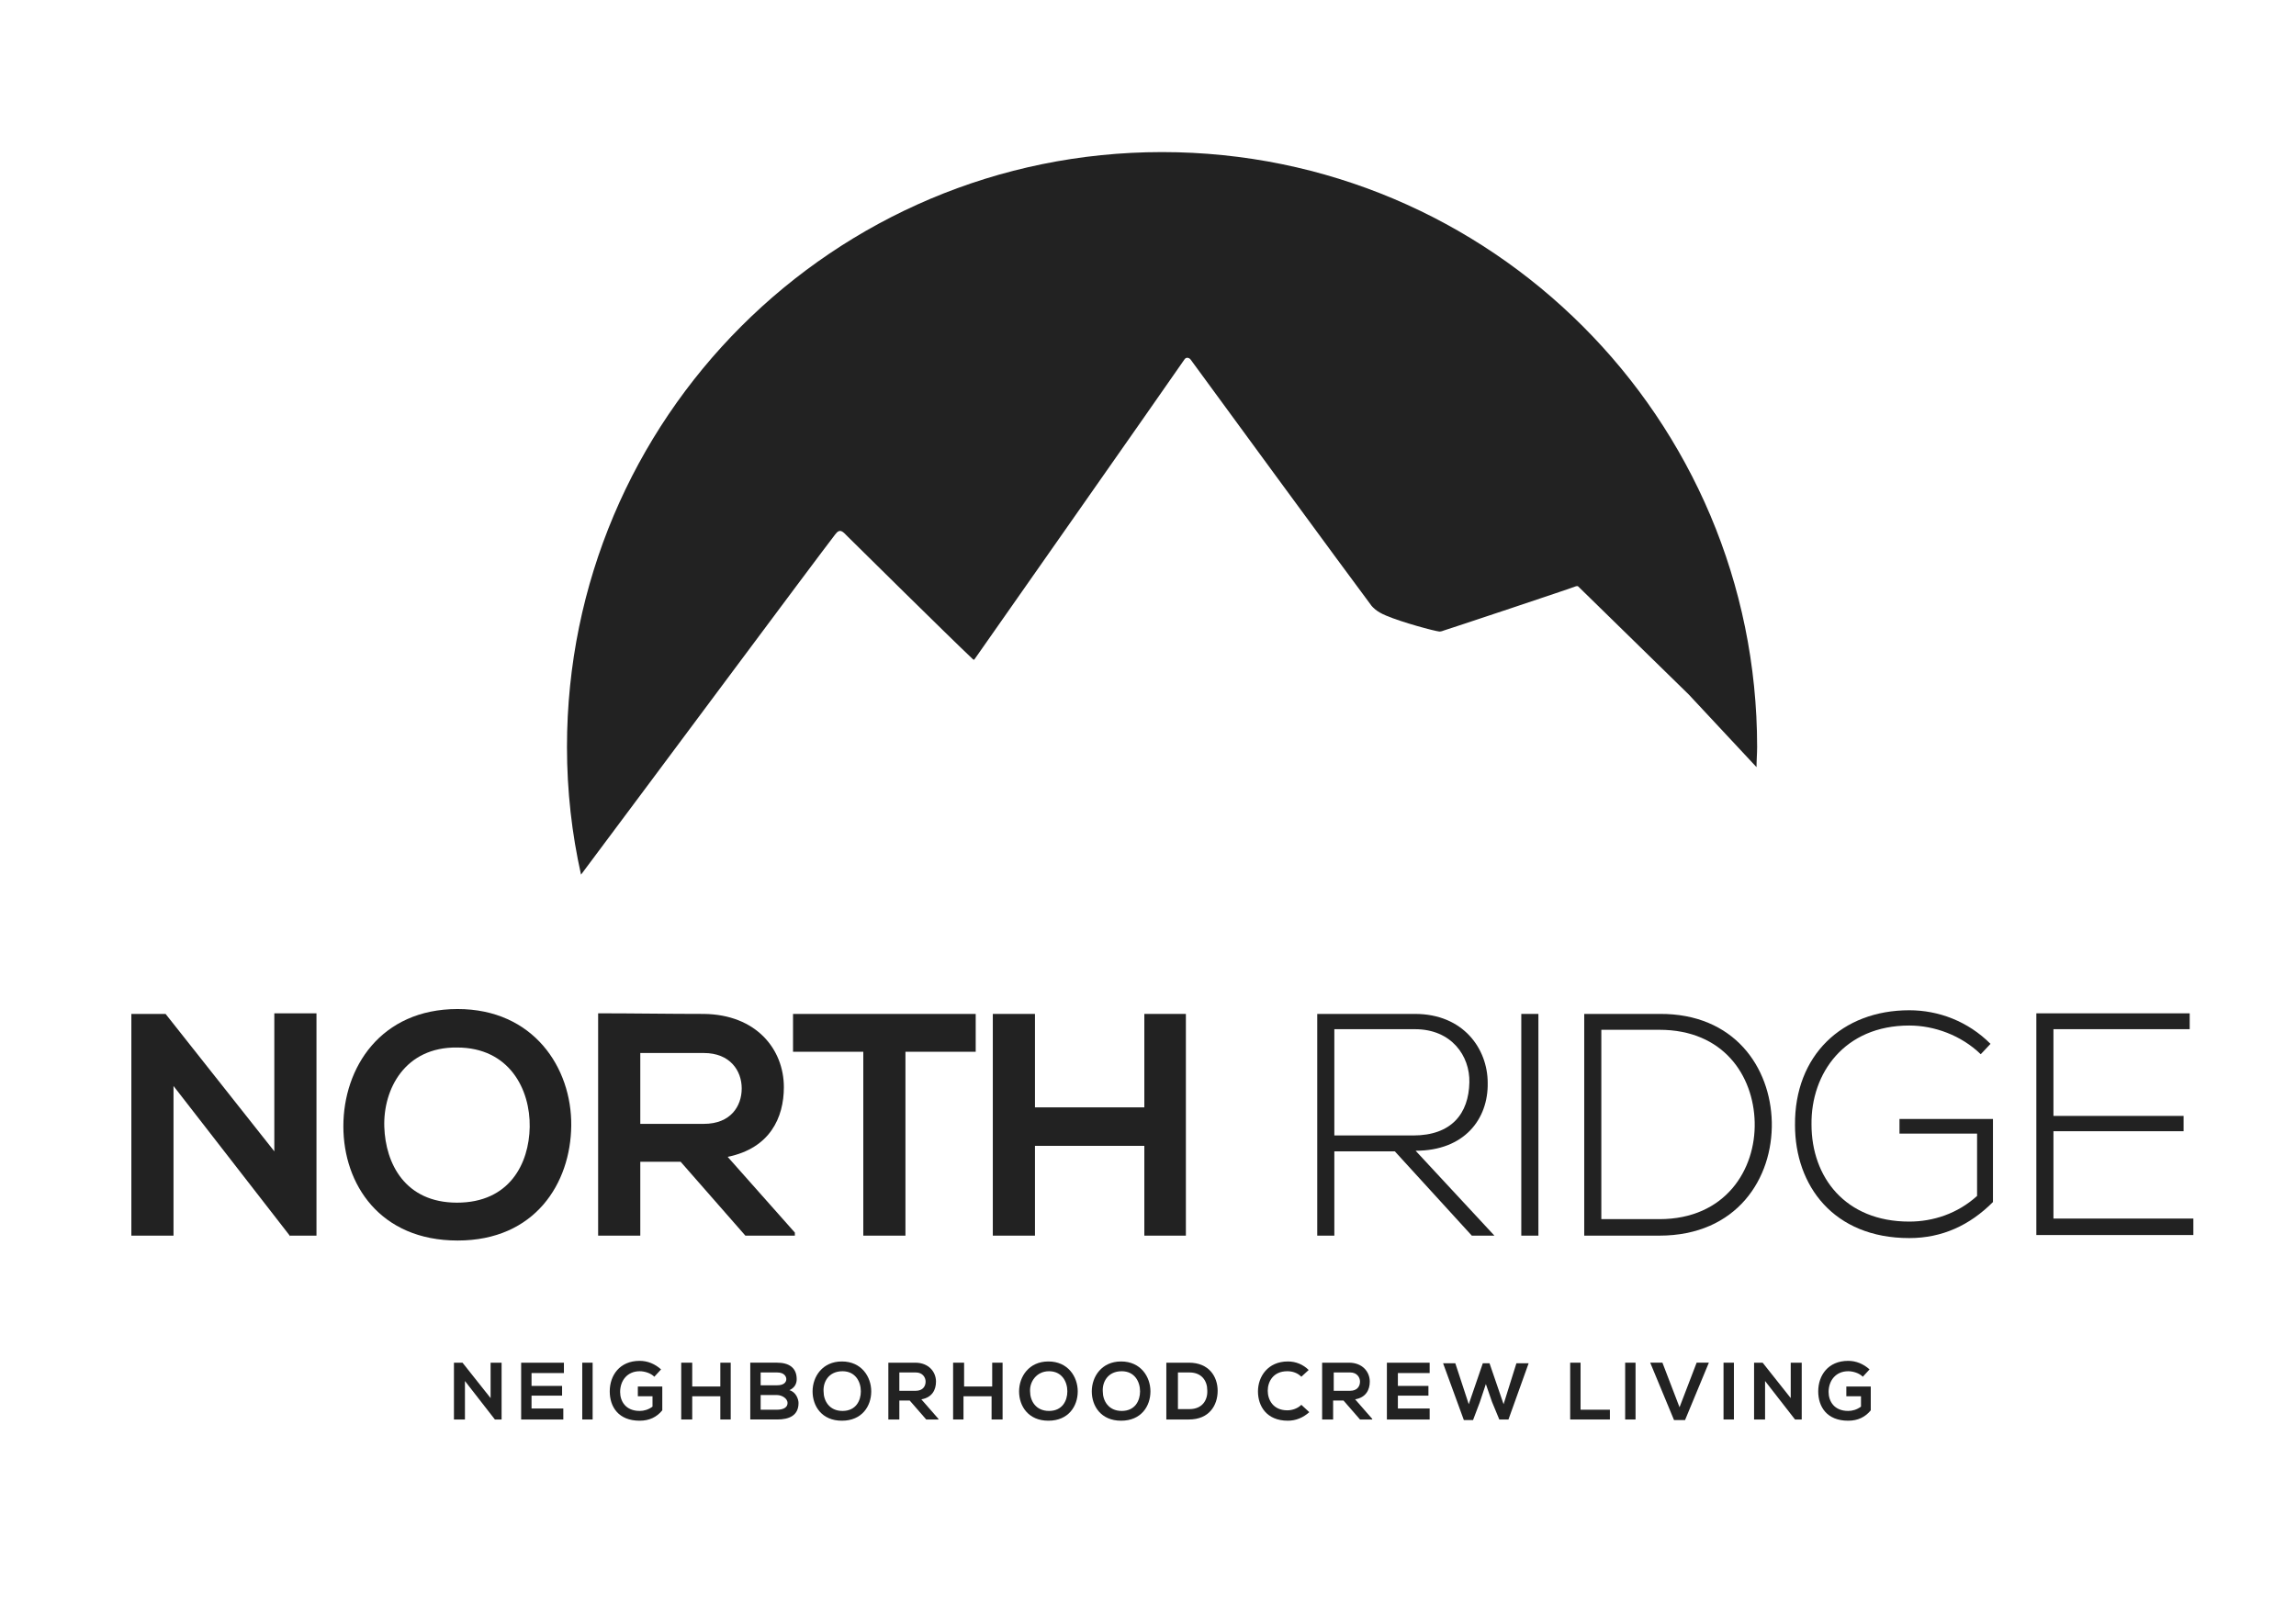<?xml version="1.0" encoding="utf-8"?>
<!-- Generator: Adobe Illustrator 18.1.1, SVG Export Plug-In . SVG Version: 6.00 Build 0)  -->
<!DOCTYPE svg PUBLIC "-//W3C//DTD SVG 1.1//EN" "http://www.w3.org/Graphics/SVG/1.1/DTD/svg11.dtd">
<svg version="1.1" id="Layer_1" xmlns="http://www.w3.org/2000/svg" xmlns:xlink="http://www.w3.org/1999/xlink" x="0px" y="0px"
	 viewBox="0 0 375.8 262.6" enable-background="new 0 0 375.8 262.6" xml:space="preserve">
<g>
	<g>
		<path fill="#222222" d="M44.9,165.9h6.9v36.4h-4.3v0.1l-19.1-24.6v24.5h-6.9v-36.3h5.6l17.8,22.5V165.9z"/>
		<path fill="#222222" d="M93.5,184.3c-0.1,9.4-5.9,18.8-18.6,18.8s-18.7-9.2-18.7-18.7c0-9.6,6.1-19.2,18.7-19.2
			C87.3,165.2,93.6,174.8,93.5,184.3z M62.9,184.5c0.2,6,3.4,12.4,11.9,12.4c8.6,0,11.8-6.4,11.9-12.4c0.1-6.1-3.3-13-11.9-13
			C66.3,171.4,62.7,178.3,62.9,184.5z"/>
		<path fill="#222222" d="M130.1,202.3H122l-10.6-12.1h-6.6v12.1h-6.9v-36.4c5.8,0,11.5,0.1,17.3,0.1c8.6,0.1,13.1,5.8,13.1,12
			c0,5-2.3,10-9.2,11.4l11,12.4V202.3z M104.8,172.3V184h10.4c4.4,0,6.2-2.9,6.2-5.8c0-2.9-1.9-5.8-6.2-5.8H104.8z"/>
		<path fill="#222222" d="M141.3,172.2h-11.5v-6.2c10.5,0,19.4,0,29.9,0v6.2h-11.5v30.1h-6.9V172.2z"/>
		<path fill="#222222" d="M187.3,202.3v-14.7h-17.9v14.7h-6.9V166h6.9v15.3h17.9V166h6.8v36.3H187.3z"/>
		<path fill="#222222" d="M244.6,202.3h-3.7l-12.6-13.8h-9.9v13.8h-2.8v-36.3c5.3,0,10.6,0,16,0c7.9,0,11.9,5.7,11.9,11.3
			c0.1,5.9-3.8,11.1-11.8,11.1L244.6,202.3z M218.4,185.9h12.9c6.3,0,9.1-3.6,9.2-8.7c0.1-4.3-2.9-8.7-8.9-8.7h-13.2V185.9z"/>
		<path fill="#222222" d="M249,202.3v-36.3h2.8v36.3H249z"/>
		<path fill="#222222" d="M290,183.7c0.2,9.2-5.7,18.6-18.4,18.6c-4.1,0-8.2,0-12.3,0v-36.3c4.1,0,8.2,0,12.3,0
			C283.9,165.9,289.8,174.8,290,183.7z M262.1,168.6v31h9.5c10.8,0,15.8-8.1,15.6-15.9c-0.2-7.6-5.1-15.1-15.6-15.1H262.1z"/>
		<path fill="#222222" d="M324.2,172.6c-3.2-3.1-7.6-4.7-11.7-4.7c-10.6,0-16.1,7.8-16,16.2c0,8.6,5.5,15.9,16,15.9
			c3.9,0,7.9-1.3,11.1-4.2v-10.2h-12.7v-2.4h15.3v13.6c-3.8,3.8-8.3,5.9-13.7,5.9c-12.4,0-18.7-8.6-18.7-18.5
			c-0.1-11.4,7.7-18.8,18.7-18.8c4.8,0,9.6,1.8,13.3,5.5L324.2,172.6z"/>
		<path fill="#222222" d="M336.1,182.7h21.3v2.5h-21.3v14.3H359v2.7h-25.7v-36.3h25.1v2.6h-22.3V182.7z"/>
	</g>
	<path fill="#222222" d="M136.7,87.5c0.8-1.1,1.3-0.4,2,0.3c0.9,0.9,17,16.8,20.3,19.9c0.4,0.4,0.4,0.4,0.6,0.1
		c0.2-0.3,30.3-43.2,34.3-49c0.3-0.4,0.8-0.2,1,0.1c0.2,0.3,26.8,36.6,29.6,40.3c0.2,0.2,0.7,0.9,2.4,1.6c2.6,1.1,7.8,2.5,8.7,2.6
		c0.2,0,0.6-0.1,0.8-0.2c0.1,0,21.4-7.1,21.5-7.2c0.1,0,0.2-0.1,0.4,0c0.2,0.2,18.1,17.7,18.1,17.7l11.1,11.9c0-1.1,0.1-2.2,0.1-3.3
		c0-53.8-43.6-97.4-97.4-97.4s-97.4,43.6-97.4,97.4c0,7.2,0.8,14.2,2.3,20.9C107.3,126.9,133.3,91.9,136.7,87.5z"/>
	<g>
		<path fill="#222222" d="M80.3,223.1h1.8v9.3H81v0l-4.9-6.3v6.3h-1.8v-9.3h1.4l4.6,5.8V223.1z"/>
		<path fill="#222222" d="M92.3,232.4h-7c0-3.1,0-6.2,0-9.3h7v1.7H87v2.1h5v1.6h-5v2.1h5.2V232.4z"/>
		<path fill="#222222" d="M95.3,232.4v-9.3h1.7v9.3H95.3z"/>
		<path fill="#222222" d="M107.1,225.4c-0.6-0.6-1.6-0.9-2.4-0.9c-2,0-3.2,1.5-3.2,3.4c0,1.5,0.9,3.1,3.2,3.1c0.7,0,1.4-0.2,2.1-0.7
			v-1.7h-2.4V227h4v3.9c-0.9,1.1-2.1,1.7-3.7,1.7c-3.5,0-4.9-2.3-4.9-4.8c0-2.6,1.6-5,4.9-5c1.3,0,2.5,0.5,3.5,1.4L107.1,225.4z"/>
		<path fill="#222222" d="M117.9,232.4v-3.8h-4.6v3.8h-1.8v-9.3h1.8v3.9h4.6v-3.9h1.7v9.3H117.9z"/>
		<path fill="#222222" d="M130.4,225.8c0,0.7-0.3,1.4-1.2,1.8c1.1,0.3,1.5,1.5,1.5,2.1c0,2.1-1.6,2.7-3.5,2.7c-1.5,0-2.9,0-4.4,0
			v-9.3c1.5,0,2.9,0,4.4,0C129.1,223.1,130.4,223.9,130.4,225.8z M124.5,226.8h2.7c1.1,0,1.5-0.5,1.5-1c0-0.4-0.3-1.1-1.5-1.1h-2.7
			V226.8z M124.5,230.8h2.7c0.7,0,1.7-0.2,1.7-1.1c0-0.8-1-1.3-1.7-1.3h-2.7V230.8z"/>
		<path fill="#222222" d="M142.6,227.8c0,2.4-1.5,4.8-4.8,4.8c-3.3,0-4.8-2.4-4.8-4.8s1.6-4.9,4.8-4.9
			C141,222.9,142.6,225.4,142.6,227.8z M134.8,227.8c0,1.5,0.9,3.2,3.1,3.2c2.2,0,3-1.7,3-3.2c0-1.6-0.9-3.3-3-3.3
			C135.6,224.5,134.7,226.3,134.8,227.8z"/>
		<path fill="#222222" d="M153.7,232.4h-2.1l-2.7-3.1h-1.7v3.1h-1.8v-9.3c1.5,0,3,0,4.4,0c2.2,0,3.4,1.5,3.4,3.1
			c0,1.3-0.6,2.6-2.4,2.9l2.8,3.2V232.4z M147.2,224.7v3h2.7c1.1,0,1.6-0.7,1.6-1.5c0-0.7-0.5-1.5-1.6-1.5H147.2z"/>
		<path fill="#222222" d="M162.3,232.4v-3.8h-4.6v3.8H156v-9.3h1.8v3.9h4.6v-3.9h1.7v9.3H162.3z"/>
		<path fill="#222222" d="M176.4,227.8c0,2.4-1.5,4.8-4.8,4.8c-3.3,0-4.8-2.4-4.8-4.8s1.6-4.9,4.8-4.9
			C174.8,222.9,176.4,225.4,176.4,227.8z M168.6,227.8c0,1.5,0.9,3.2,3.1,3.2s3-1.7,3-3.2c0-1.6-0.9-3.3-3-3.3
			S168.5,226.3,168.6,227.8z"/>
		<path fill="#222222" d="M188.3,227.8c0,2.4-1.5,4.8-4.8,4.8c-3.3,0-4.8-2.4-4.8-4.8s1.6-4.9,4.8-4.9
			C186.7,222.9,188.3,225.4,188.3,227.8z M180.5,227.8c0,1.5,0.9,3.2,3.1,3.2c2.2,0,3-1.7,3-3.2c0-1.6-0.9-3.3-3-3.3
			C181.3,224.5,180.4,226.3,180.5,227.8z"/>
		<path fill="#222222" d="M199.3,227.7c0,2.4-1.4,4.7-4.7,4.7c-1.1,0-2.5,0-3.7,0v-9.3c1.1,0,2.5,0,3.7,0
			C197.9,223.1,199.3,225.4,199.3,227.7z M192.8,230.7h1.9c2.1,0,3-1.5,2.9-3.1c0-1.5-0.9-2.9-2.9-2.9h-1.9V230.7z"/>
		<path fill="#222222" d="M214.3,231.2c-1,0.9-2.2,1.4-3.5,1.4c-3.5,0-4.9-2.4-4.9-4.8c0-2.4,1.6-4.9,4.9-4.9c1.3,0,2.5,0.5,3.4,1.4
			l-1.2,1.1c-0.6-0.6-1.4-0.9-2.3-0.9c-2.3,0-3.2,1.7-3.2,3.2c0,1.5,0.9,3.2,3.2,3.2c0.8,0,1.7-0.3,2.3-0.9L214.3,231.2z"/>
		<path fill="#222222" d="M224.7,232.4h-2.1l-2.7-3.1h-1.7v3.1h-1.8v-9.3c1.5,0,3,0,4.4,0c2.2,0,3.4,1.5,3.4,3.1
			c0,1.3-0.6,2.6-2.4,2.9l2.8,3.2V232.4z M218.3,224.7v3h2.7c1.1,0,1.6-0.7,1.6-1.5c0-0.7-0.5-1.5-1.6-1.5H218.3z"/>
		<path fill="#222222" d="M234,232.4h-7c0-3.1,0-6.2,0-9.3h7v1.7h-5.2v2.1h5v1.6h-5v2.1h5.2V232.4z"/>
		<path fill="#222222" d="M246.9,232.4h-1.5l-1.2-2.9l-1-2.9l-1,3l-1.1,2.9h-1.5l-3.4-9.3h2l2.2,6.7l2.3-6.7h1.1l2.3,6.7l2.1-6.7h2
			L246.9,232.4z"/>
		<path fill="#222222" d="M258.7,223.1v7.7h4.8v1.6H257v-9.3H258.7z"/>
		<path fill="#222222" d="M266,232.4v-9.3h1.7v9.3H266z"/>
		<path fill="#222222" d="M275.8,232.5H274l-3.9-9.4h2l2.8,7.3l2.8-7.3h2L275.8,232.5z"/>
		<path fill="#222222" d="M282.1,232.4v-9.3h1.7v9.3H282.1z"/>
		<path fill="#222222" d="M293.1,223.1h1.8v9.3h-1.1v0l-4.9-6.3v6.3h-1.8v-9.3h1.4l4.6,5.8V223.1z"/>
		<path fill="#222222" d="M304.9,225.4c-0.6-0.6-1.6-0.9-2.4-0.9c-2,0-3.2,1.5-3.2,3.4c0,1.5,0.9,3.1,3.2,3.1c0.7,0,1.4-0.2,2.1-0.7
			v-1.7h-2.4V227h4v3.9c-0.9,1.1-2.1,1.7-3.7,1.7c-3.5,0-4.9-2.3-4.9-4.8c0-2.6,1.6-5,4.9-5c1.3,0,2.5,0.5,3.5,1.4L304.9,225.4z"/>
	</g>
</g>
</svg>
